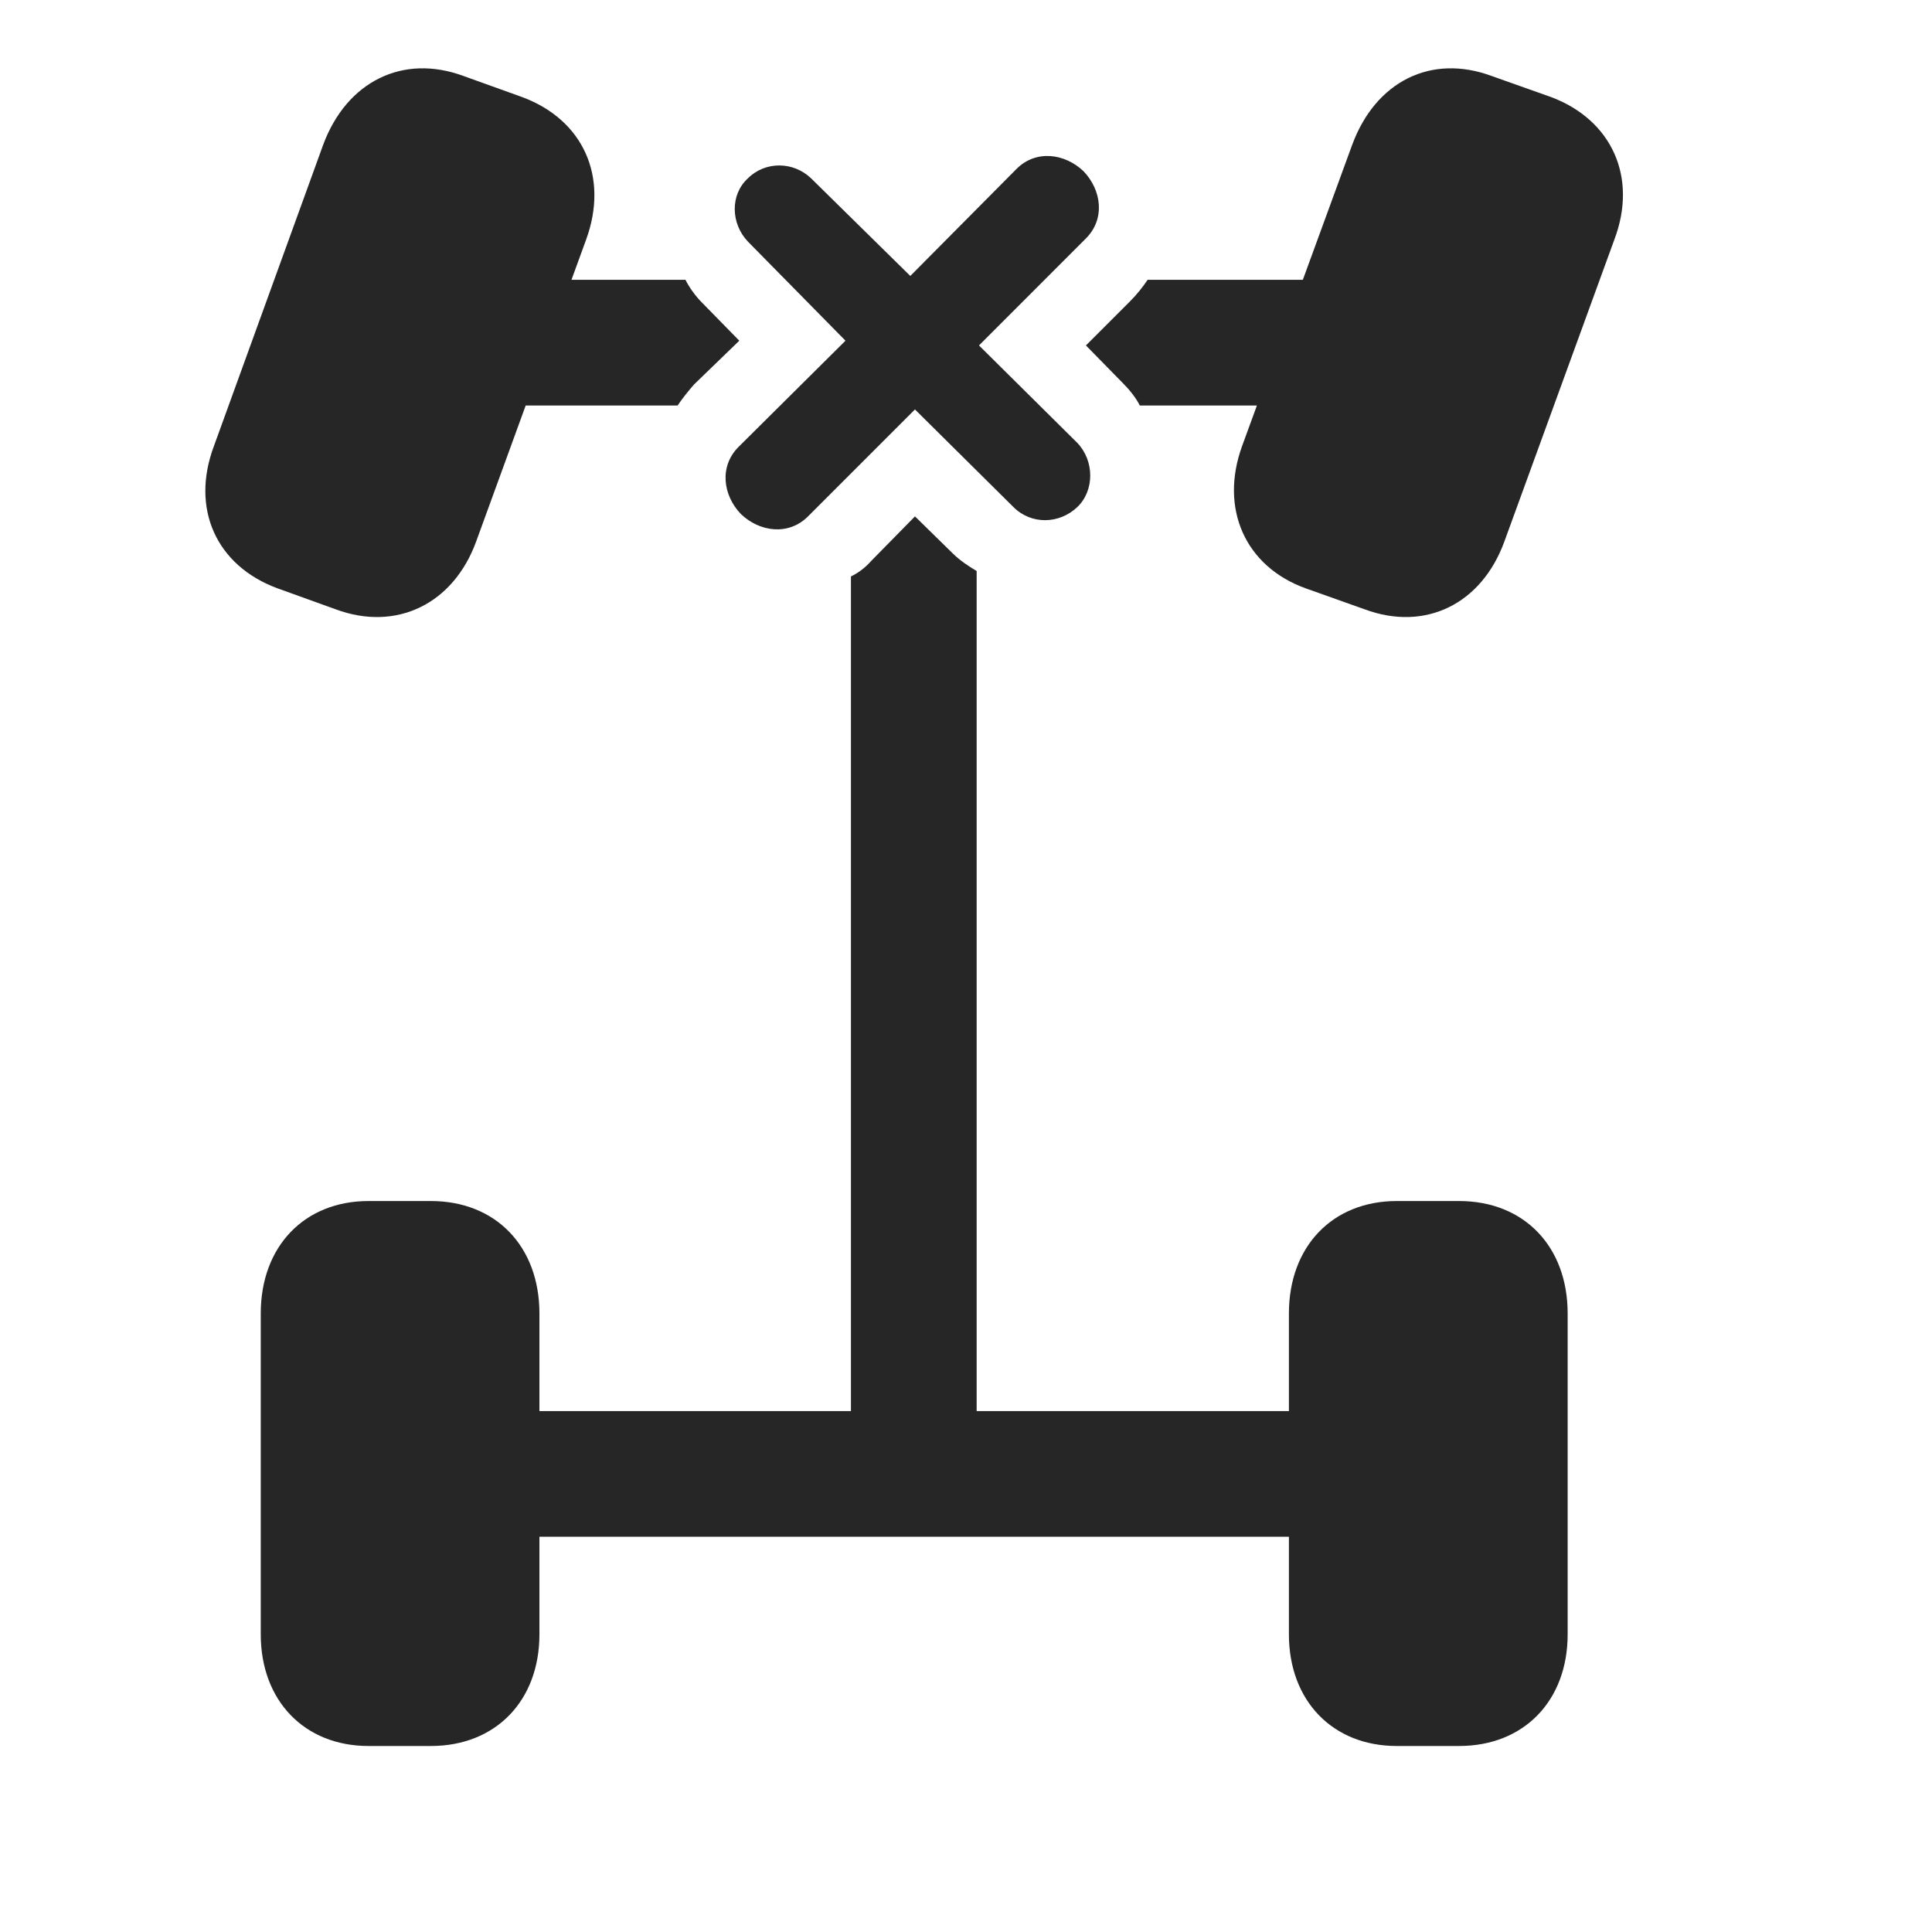 <svg width="29" height="29" viewBox="0 0 29 29" fill="currentColor" xmlns="http://www.w3.org/2000/svg">
<g clip-path="url(#clip0_2207_36171)">
<path d="M4.16 8.829L5.039 9.146C5.953 9.485 6.808 9.063 7.148 8.126L8.8 3.591C9.14 2.653 8.754 1.798 7.84 1.458L6.961 1.142C6.047 0.802 5.203 1.224 4.851 2.173L3.211 6.696C2.859 7.634 3.246 8.489 4.16 8.829ZM19.593 8.829L20.484 9.146C21.398 9.485 22.242 9.063 22.582 8.126L24.234 3.591C24.586 2.653 24.187 1.798 23.285 1.458L22.394 1.142C21.48 0.802 20.648 1.224 20.297 2.173L18.644 6.696C18.304 7.634 18.691 8.501 19.593 8.829ZM5.531 26.208H6.468C7.441 26.208 8.097 25.528 8.097 24.532V19.716C8.097 18.708 7.441 18.028 6.468 18.028H5.531C4.57 18.028 3.914 18.708 3.914 19.716V24.532C3.914 25.528 4.57 26.208 5.531 26.208ZM20.965 26.208H21.902C22.875 26.208 23.531 25.528 23.531 24.532V19.716C23.531 18.708 22.875 18.028 21.902 18.028H20.965C20.003 18.028 19.347 18.708 19.347 19.716V24.532C19.347 25.528 20.003 26.208 20.965 26.208ZM7.172 6.087H10.171C10.242 5.981 10.336 5.864 10.418 5.771L11.097 5.114L10.535 4.54C10.441 4.446 10.347 4.317 10.289 4.2H7.172V6.087ZM20.285 6.087V4.2H17.226C17.156 4.306 17.062 4.423 16.968 4.517L16.3 5.185L16.851 5.747C16.957 5.853 17.05 5.97 17.109 6.087H20.285ZM12.773 23.067H14.66V8.571C14.543 8.501 14.414 8.419 14.296 8.302L13.734 7.751L13.078 8.419C12.984 8.524 12.89 8.595 12.773 8.653V23.067ZM7.172 23.067H20.285V21.181H7.172V23.067Z" fill="currentColor" fill-opacity="0.85"/>
<path d="M11.121 7.716C11.402 7.985 11.836 8.044 12.129 7.751L13.734 6.146L15.211 7.61C15.48 7.88 15.902 7.868 16.172 7.61C16.429 7.364 16.429 6.919 16.172 6.649L14.695 5.185L16.3 3.579C16.593 3.286 16.535 2.853 16.265 2.571C15.984 2.302 15.55 2.243 15.258 2.536L13.664 4.142L12.175 2.677C11.906 2.419 11.484 2.419 11.226 2.677C10.957 2.923 10.969 3.356 11.226 3.626L12.691 5.114L11.086 6.708C10.793 7.001 10.851 7.435 11.121 7.716Z" fill="currentColor" fill-opacity="0.85"/>
</g>
<defs>
<clipPath id="clip0_2207_36171">
<rect width="21.279" height="25.229" fill="currentColor" transform="translate(3.082 1.025)"/>
</clipPath>
</defs>
</svg>
